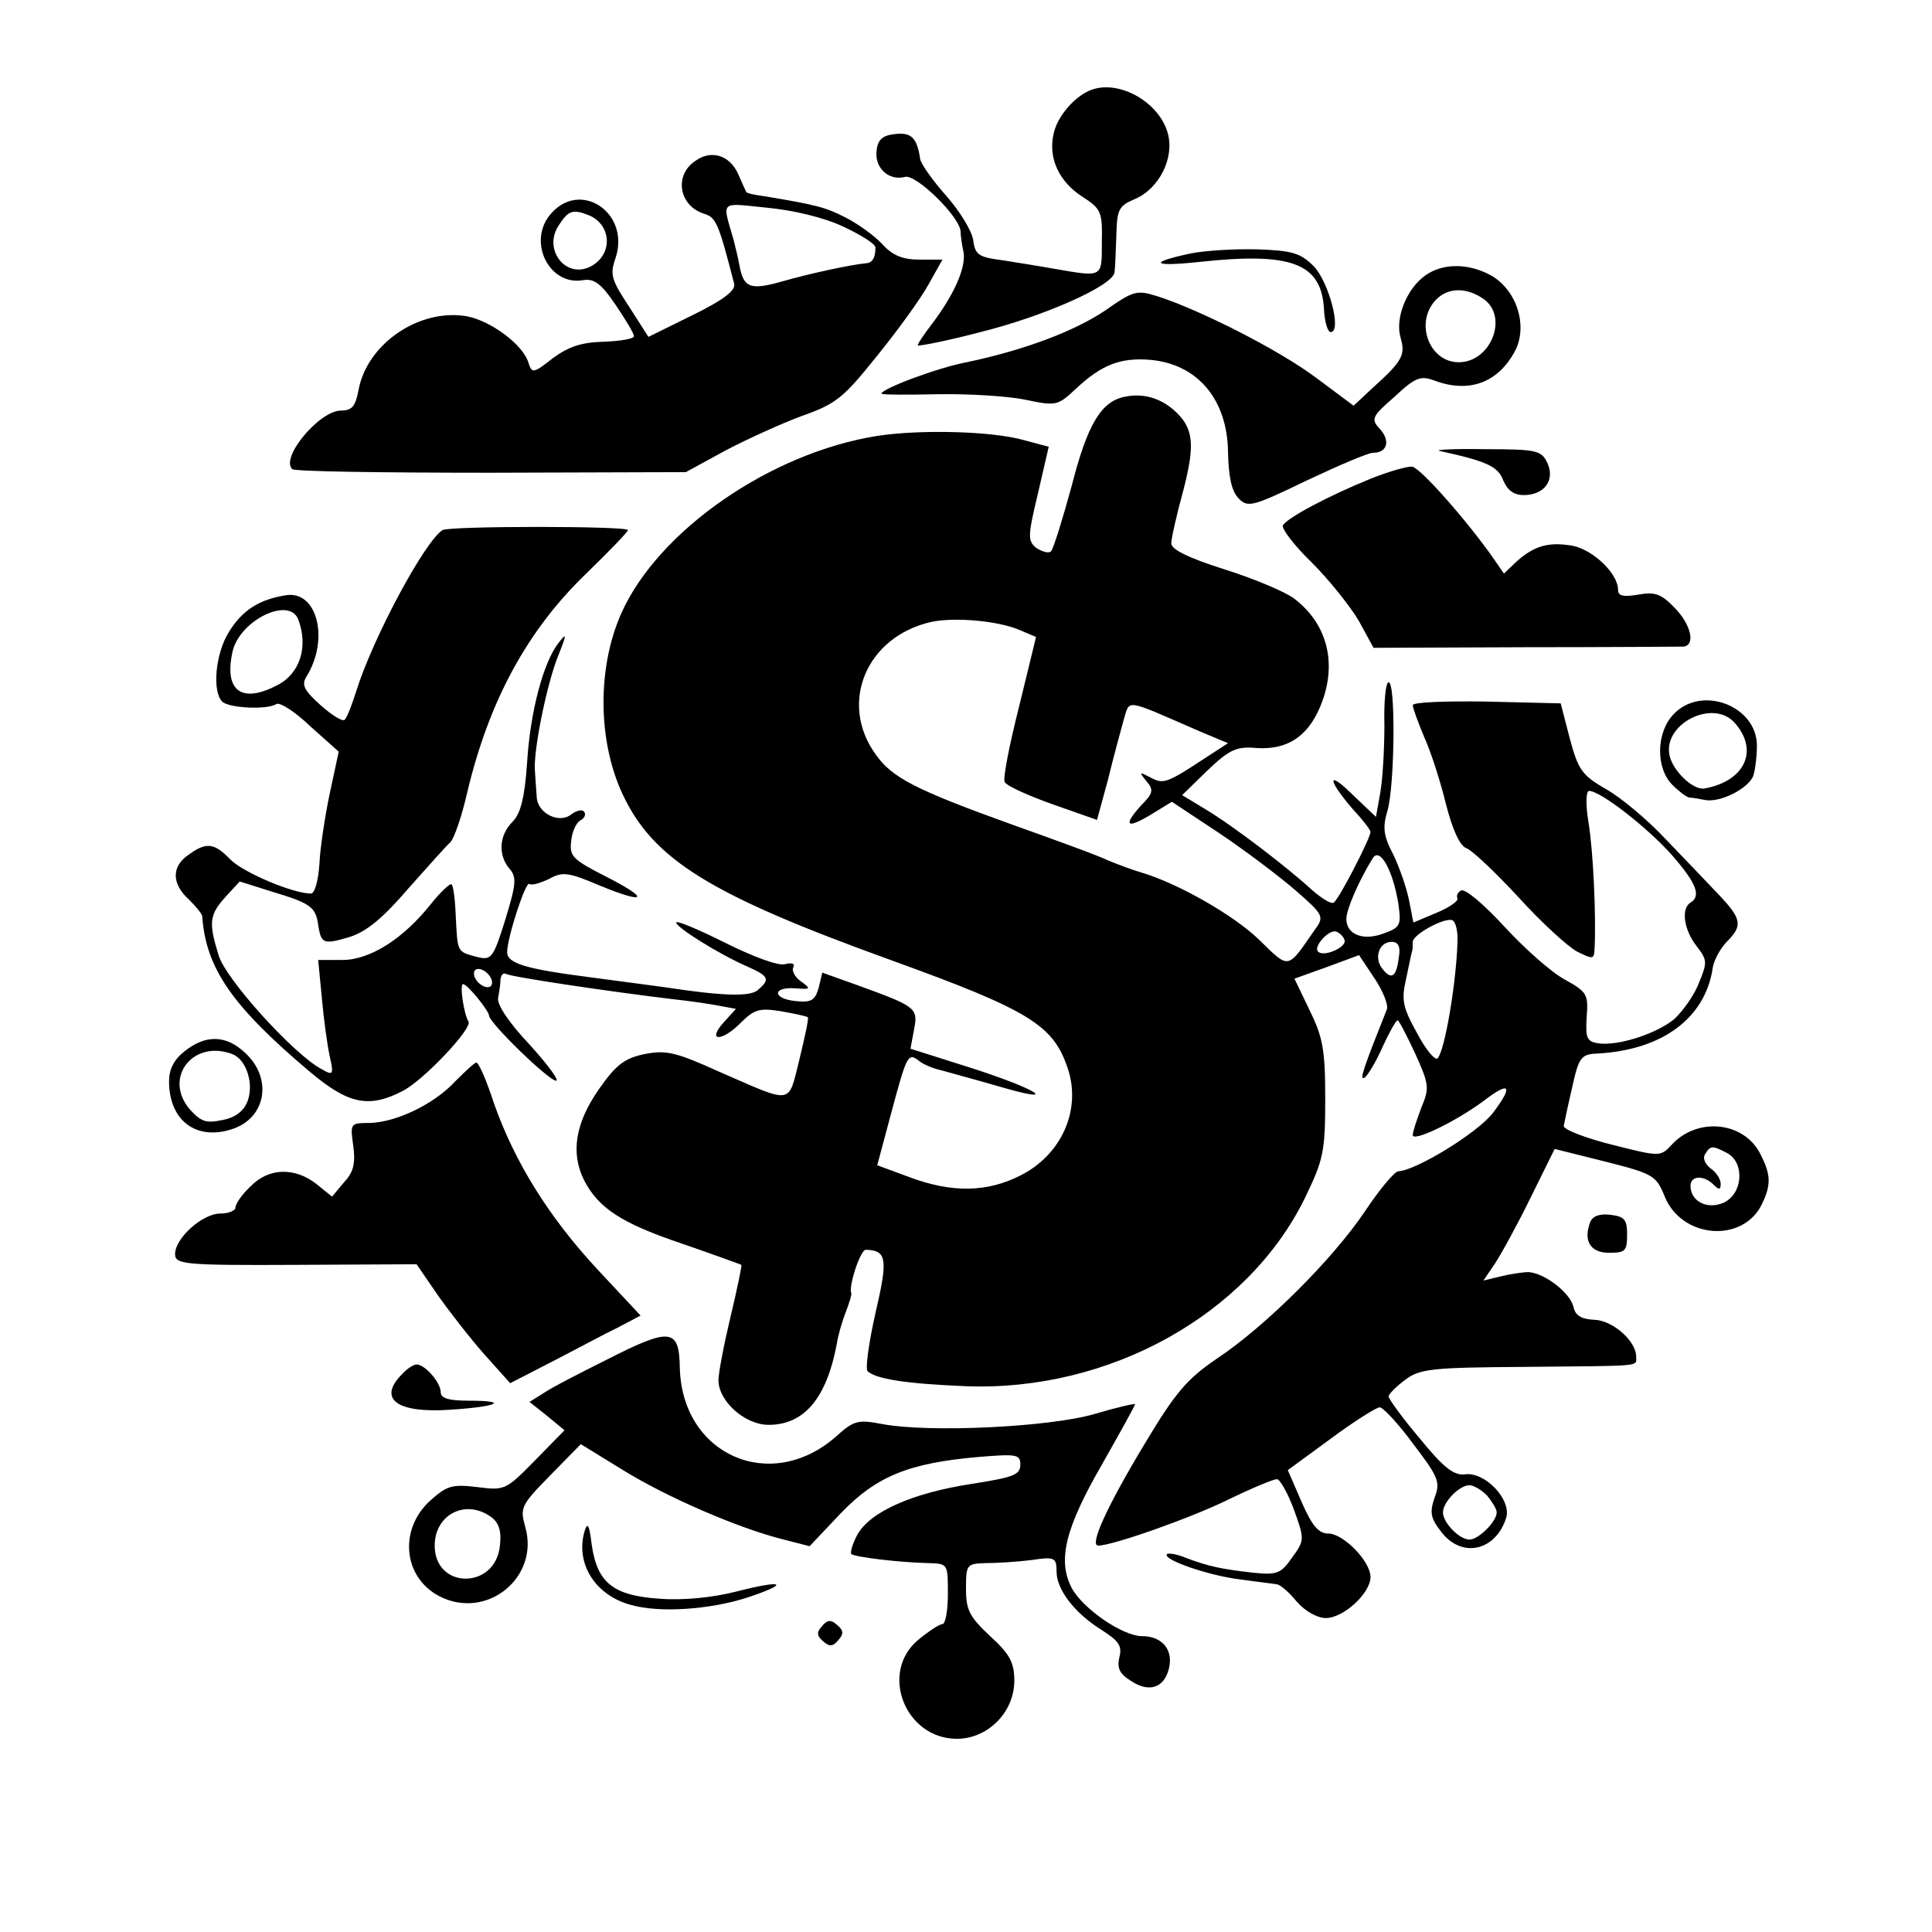 <?xml version="1.0" standalone="no"?>
<!DOCTYPE svg PUBLIC "-//W3C//DTD SVG 20010904//EN"
 "http://www.w3.org/TR/2001/REC-SVG-20010904/DTD/svg10.dtd">
<svg version="1.0" xmlns="http://www.w3.org/2000/svg"
 width="320pt" height="320pt" viewBox="0 0 320 320"
 preserveAspectRatio="xMidYMid meet">
<g transform="translate(0,320) scale(0.1,-0.1)"
fill="#000000" stroke="none">
<path d="M1810 3052 c-28 -9 -59 -44 -65 -74 -9 -40 9 -79 48 -104 31 -20 33
-25 32 -75 0 -60 2 -58 -80 -44 -22 4 -60 10 -85 14 -39 5 -45 9 -48 33 -2 15
-22 48 -45 74 -23 26 -42 53 -43 61 -5 35 -15 44 -41 41 -21 -2 -29 -9 -31
-27 -4 -29 20 -51 47 -44 18 5 90 -65 92 -90 0 -6 2 -22 5 -35 4 -25 -15 -69
-52 -118 -13 -17 -24 -33 -24 -36 0 -2 47 7 104 22 105 26 220 77 222 99 1 6
2 33 3 60 1 44 4 50 30 61 41 17 67 69 55 110 -14 50 -78 87 -124 72z"/>
<path d="M1151 2933 c-35 -24 -26 -74 15 -87 20 -6 24 -15 50 -116 3 -11 -18
-27 -69 -52 l-73 -36 -32 50 c-29 44 -32 53 -23 79 27 77 -60 134 -109 72 -36
-46 1 -117 56 -107 18 3 30 -6 53 -40 17 -25 31 -48 31 -53 0 -4 -22 -8 -50
-9 -37 -1 -58 -8 -84 -27 -33 -26 -35 -26 -41 -7 -9 29 -61 68 -101 76 -78 14
-165 -44 -180 -121 -5 -28 -11 -35 -29 -35 -36 0 -101 -78 -81 -97 3 -4 151
-6 329 -6 l323 1 64 35 c36 19 93 45 128 58 57 20 69 30 125 100 35 43 73 96
85 118 l23 41 -38 0 c-28 0 -45 7 -62 26 -13 14 -41 34 -61 44 -33 17 -50 21
-134 35 -16 2 -29 5 -30 7 -1 2 -7 15 -13 29 -14 32 -45 42 -72 22z m245 -108
c30 -14 54 -29 54 -35 0 -17 -5 -25 -15 -26 -24 -2 -94 -17 -139 -30 -53 -15
-64 -11 -71 25 -2 12 -7 32 -10 44 -19 66 -24 61 55 53 43 -4 94 -16 126 -31z
m-422 19 c39 -15 42 -65 5 -85 -41 -22 -80 27 -54 67 16 25 23 28 49 18z"/>
<path d="M1971 2780 c-70 -15 -62 -22 14 -14 155 17 204 -2 208 -79 1 -20 6
-37 11 -37 19 0 -3 83 -28 109 -22 22 -36 26 -93 28 -38 1 -88 -2 -112 -7z"/>
<path d="M2361 2744 c-31 -22 -51 -71 -41 -104 8 -28 3 -38 -47 -83 l-31 -29
-63 47 c-62 46 -190 111 -261 134 -35 11 -40 10 -87 -23 -52 -35 -135 -66
-230 -86 -48 -9 -141 -44 -141 -52 0 -2 42 -2 92 -1 51 1 117 -3 146 -9 52
-11 54 -10 85 19 42 39 73 51 122 47 79 -7 128 -66 129 -153 1 -42 6 -65 18
-77 15 -15 23 -13 112 30 53 25 102 46 110 46 24 0 29 20 12 39 -16 17 -14 21
24 54 34 32 43 35 65 27 58 -22 106 -4 134 48 22 41 4 100 -38 125 -37 21 -80
22 -110 1z m96 -39 c42 -29 13 -105 -41 -105 -48 0 -73 64 -39 102 20 22 51
23 80 3z"/>
<path d="M1864 2543 c-40 -7 -63 -46 -89 -148 -15 -55 -30 -103 -34 -108 -4
-4 -14 -1 -24 5 -15 12 -15 19 2 90 l18 78 -41 11 c-53 15 -171 18 -243 7
-177 -28 -363 -157 -424 -294 -40 -90 -39 -211 2 -299 51 -109 145 -167 444
-275 232 -84 270 -108 294 -181 22 -68 -11 -142 -79 -176 -55 -28 -113 -29
-183 -3 l-54 20 23 86 c26 97 28 101 46 87 7 -6 24 -13 38 -16 14 -4 55 -15
93 -26 105 -31 68 -6 -44 30 l-101 32 6 32 c7 36 3 38 -96 74 l-56 20 -6 -25
c-6 -21 -12 -25 -39 -22 -38 4 -38 24 1 21 25 -2 26 -1 8 12 -10 7 -15 18 -12
23 3 6 -2 8 -14 5 -11 -3 -52 12 -100 36 -44 22 -80 37 -80 33 0 -8 70 -52
118 -73 36 -16 38 -21 17 -39 -13 -11 -57 -10 -155 5 -14 2 -68 9 -120 16
-109 14 -140 23 -140 42 0 24 31 119 37 113 3 -3 17 1 32 8 23 13 33 11 85
-11 78 -32 83 -22 8 16 -53 27 -59 33 -56 57 1 15 8 31 15 35 8 4 10 11 6 15
-3 4 -13 1 -21 -5 -20 -16 -56 2 -57 29 -1 11 -2 30 -3 43 -3 33 20 146 39
192 14 35 14 38 0 20 -25 -32 -47 -114 -52 -199 -4 -58 -11 -84 -24 -97 -23
-23 -24 -56 -5 -78 12 -14 11 -25 -7 -84 -20 -64 -23 -68 -47 -62 -33 9 -32 7
-35 65 -1 28 -4 53 -7 55 -2 3 -18 -12 -34 -32 -46 -58 -101 -93 -147 -93
l-40 0 6 -62 c3 -35 9 -78 13 -97 7 -31 6 -33 -13 -22 -46 24 -160 150 -171
189 -17 55 -15 67 12 97 l23 25 54 -17 c63 -19 72 -25 76 -55 5 -31 8 -33 52
-20 28 9 55 31 97 80 33 37 64 72 70 77 6 6 19 43 28 83 36 151 99 268 198
363 37 36 68 68 68 71 0 7 -295 7 -307 0 -30 -19 -116 -180 -143 -267 -7 -22
-15 -43 -19 -47 -3 -4 -21 7 -40 24 -28 25 -32 34 -23 48 38 62 17 143 -35
134 -44 -7 -72 -25 -94 -61 -22 -35 -28 -98 -11 -115 11 -11 75 -14 90 -4 6 3
31 -13 56 -37 l47 -42 -15 -70 c-8 -38 -16 -91 -17 -117 -2 -28 -8 -48 -14
-48 -30 0 -112 35 -133 56 -27 28 -40 30 -70 8 -28 -19 -28 -48 1 -74 12 -12
22 -24 22 -28 6 -86 50 -149 178 -257 64 -54 98 -61 154 -32 35 18 116 104
109 115 -8 13 -15 62 -9 62 7 0 42 -43 43 -52 0 -12 99 -108 111 -108 6 0 -14
27 -44 60 -34 36 -54 66 -52 77 2 10 4 24 4 31 1 7 4 11 9 9 7 -5 176 -30 277
-42 28 -3 62 -8 77 -11 l27 -5 -20 -22 c-29 -32 -4 -33 27 -2 23 23 31 26 68
20 22 -4 42 -8 44 -10 2 -1 -5 -33 -14 -70 -19 -76 -9 -74 -133 -20 -73 33
-88 36 -124 29 -33 -7 -47 -18 -75 -58 -39 -56 -47 -105 -25 -150 24 -47 62
-72 163 -106 52 -18 96 -34 98 -35 1 -1 -7 -40 -18 -86 -11 -46 -20 -93 -20
-105 0 -35 44 -74 83 -74 59 0 96 44 113 134 2 14 9 38 15 53 6 16 10 29 9 31
-5 11 15 72 24 72 35 -1 37 -15 16 -105 -11 -49 -17 -92 -13 -96 13 -13 64
-21 163 -25 237 -9 466 118 561 311 31 64 34 77 34 165 0 82 -4 102 -26 147
l-25 52 53 19 54 20 26 -39 c14 -21 23 -44 20 -51 -39 -98 -46 -118 -37 -113
5 3 19 26 30 51 11 24 22 44 25 44 2 0 15 -25 29 -55 23 -51 24 -57 10 -90 -7
-19 -14 -39 -14 -45 0 -12 71 22 118 57 43 33 49 25 15 -20 -25 -33 -128 -96
-157 -97 -6 0 -31 -30 -55 -66 -53 -79 -164 -190 -245 -244 -50 -34 -69 -56
-121 -143 -62 -103 -91 -167 -76 -167 24 0 154 46 215 76 39 19 75 34 81 34 5
0 18 -23 28 -50 18 -50 18 -51 -3 -80 -18 -26 -25 -29 -63 -25 -55 6 -76 11
-111 24 -16 7 -31 9 -33 7 -9 -9 70 -36 121 -42 28 -4 55 -7 60 -8 6 0 21 -13
34 -29 14 -16 34 -27 48 -27 29 0 74 41 74 68 0 26 -45 72 -70 72 -16 0 -27
13 -44 52 l-23 53 71 52 c39 29 76 52 81 52 6 0 31 -27 56 -61 42 -55 45 -63
35 -89 -8 -24 -7 -33 11 -56 34 -45 91 -32 108 24 8 30 -36 76 -69 71 -18 -2
-35 11 -74 59 -29 34 -52 66 -52 70 0 4 13 17 28 28 24 18 45 20 197 21 199 2
185 0 185 17 0 26 -39 60 -69 61 -22 1 -32 7 -35 22 -6 23 -47 55 -74 57 -9 0
-30 -3 -46 -7 l-29 -7 19 28 c10 15 37 64 59 109 l40 81 84 -21 c79 -20 84
-23 98 -57 28 -71 131 -79 162 -12 15 32 14 48 -4 83 -28 53 -105 60 -147 13
-18 -19 -19 -19 -98 1 -44 11 -80 25 -80 31 1 5 7 34 14 64 11 50 15 55 42 56
108 6 179 59 191 143 2 12 13 32 23 42 27 27 25 38 -14 79 -19 20 -58 61 -88
92 -29 31 -73 68 -98 82 -40 23 -46 32 -60 84 l-15 58 -123 3 c-68 1 -122 -1
-122 -6 0 -5 9 -29 19 -53 11 -24 27 -74 36 -111 11 -43 23 -69 34 -73 9 -3
47 -39 86 -81 38 -42 82 -82 97 -90 26 -13 28 -13 29 3 3 52 -2 164 -10 211
-5 31 -4 52 1 52 19 0 97 -61 137 -106 41 -47 49 -68 31 -79 -16 -10 -11 -45
10 -72 18 -23 18 -27 4 -61 -8 -21 -27 -47 -41 -60 -29 -24 -93 -45 -126 -40
-19 3 -21 9 -19 43 3 38 1 42 -37 63 -22 12 -67 52 -100 88 -33 36 -65 63 -71
59 -6 -3 -8 -9 -6 -13 2 -4 -13 -15 -35 -24 l-38 -16 -7 36 c-4 21 -16 55 -26
76 -17 32 -18 46 -10 73 12 40 14 213 2 213 -5 0 -8 -33 -7 -72 0 -40 -3 -90
-7 -112 l-7 -39 -41 39 c-42 41 -38 20 6 -30 15 -16 26 -31 26 -34 0 -10 -53
-113 -61 -117 -4 -3 -20 7 -36 21 -39 36 -130 106 -177 134 l-38 23 42 41 c37
35 48 40 82 37 49 -3 83 18 104 67 30 70 14 138 -43 181 -15 11 -67 33 -115
48 -60 19 -88 33 -88 43 0 8 9 48 20 88 20 77 17 104 -16 133 -23 20 -51 28
-80 22z m-1370 -369 c17 -45 3 -90 -35 -109 -59 -31 -88 -9 -74 55 11 52 94
93 109 54z m1196 -18 l26 -11 -28 -115 c-16 -63 -27 -119 -24 -125 2 -6 37
-22 79 -37 l74 -26 18 66 c9 37 21 81 26 99 11 35 -1 37 123 -17 l50 -21 -34
-22 c-68 -45 -73 -46 -94 -35 -19 10 -20 10 -7 -6 12 -14 11 -20 -8 -39 -31
-34 -26 -41 14 -17 l36 22 77 -51 c42 -28 99 -71 127 -95 48 -42 49 -44 32
-67 -45 -65 -41 -65 -91 -16 -42 41 -135 94 -196 112 -14 4 -38 13 -55 20 -16
8 -88 34 -158 59 -161 58 -200 78 -227 117 -61 85 -15 195 93 219 38 8 111 2
147 -14z m626 -452 c5 -36 4 -40 -24 -50 -34 -13 -62 -2 -62 24 0 16 21 64 44
101 12 18 33 -21 42 -75z m98 -65 c-2 -67 -21 -180 -33 -192 -4 -4 -20 15 -34
42 -24 43 -26 55 -18 90 5 23 9 44 10 46 1 3 1 9 1 15 0 12 51 40 65 36 6 -2
10 -18 9 -37z m-187 4 c4 -12 -35 -29 -44 -19 -8 8 18 37 30 33 6 -2 12 -8 14
-14z m90 -28 c-4 -33 -12 -39 -27 -20 -15 18 -6 45 15 45 11 0 15 -8 12 -25z
m-1503 -47 c-3 -5 -12 -4 -20 3 -7 6 -11 15 -8 21 3 5 12 4 20 -3 7 -6 11 -15
8 -21z m2047 -278 c29 -16 26 -67 -6 -82 -27 -12 -55 2 -55 28 0 17 22 18 38
2 9 -9 12 -9 12 1 0 8 -7 19 -17 26 -9 7 -13 17 -9 23 9 15 12 15 37 2z m-398
-567 c8 -10 16 -22 16 -28 0 -15 -30 -45 -45 -45 -17 0 -44 28 -44 45 0 17 27
45 44 45 7 0 20 -8 29 -17z"/>
<path d="M2385 2453 c77 -17 96 -25 105 -49 7 -16 17 -24 34 -24 34 0 52 25
39 53 -10 21 -17 23 -104 23 -52 1 -85 -1 -74 -3z"/>
<path d="M2270 2407 c-69 -28 -137 -64 -145 -77 -3 -5 18 -33 48 -62 29 -29
64 -73 78 -97 l24 -44 250 1 c138 0 256 1 263 1 21 2 13 37 -15 65 -22 23 -33
26 -60 21 -25 -4 -33 -2 -33 8 0 27 -41 66 -75 73 -40 7 -64 0 -93 -26 l-21
-20 -18 26 c-42 60 -120 149 -134 151 -8 1 -39 -8 -69 -20z"/>
<path d="M2772 2017 c-29 -30 -30 -89 -2 -117 11 -11 23 -20 28 -21 4 0 16 -2
26 -4 25 -5 72 19 80 40 3 9 6 32 6 50 0 66 -92 101 -138 52z m101 -14 c41
-46 17 -97 -50 -109 -18 -3 -50 27 -57 52 -15 53 70 98 107 57z"/>
<path d="M306 1459 c-18 -14 -26 -30 -26 -50 0 -65 45 -99 105 -79 57 19 67
86 19 128 -31 28 -64 28 -98 1z m79 -5 c23 -9 36 -49 25 -78 -6 -16 -20 -27
-41 -31 -28 -6 -36 -3 -55 18 -44 52 6 116 71 91z"/>
<path d="M754 1409 c-35 -38 -98 -68 -142 -69 -32 0 -32 -1 -27 -37 4 -29 1
-44 -15 -61 l-20 -24 -26 21 c-36 28 -79 27 -109 -4 -14 -13 -25 -29 -25 -35
0 -5 -11 -10 -25 -10 -30 0 -75 -41 -75 -67 0 -17 13 -19 200 -18 l200 1 35
-51 c19 -27 54 -72 77 -98 l43 -48 70 36 c39 20 87 46 108 56 l38 20 -71 76
c-81 87 -138 179 -172 276 -12 37 -25 67 -29 67 -3 0 -18 -14 -35 -31z"/>
<path d="M2634 1176 c-12 -31 0 -51 31 -51 27 0 30 3 30 30 0 25 -4 30 -28 33
-17 2 -29 -2 -33 -12z"/>
<path d="M1005 948 c-44 -22 -91 -46 -104 -55 l-24 -15 29 -23 29 -24 -49 -50
c-48 -49 -50 -50 -96 -44 -42 5 -50 2 -78 -23 -52 -48 -44 -127 16 -158 78
-40 166 31 142 115 -9 32 -7 36 41 85 l51 52 70 -43 c71 -44 190 -96 266 -115
l43 -11 52 55 c59 61 112 83 230 93 61 5 67 4 67 -13 0 -17 -12 -21 -82 -32
-97 -15 -167 -46 -188 -84 -8 -15 -12 -29 -10 -32 6 -5 80 -14 128 -15 32 -1
32 -1 32 -51 0 -27 -4 -50 -9 -50 -5 0 -23 -12 -40 -26 -65 -54 -22 -164 64
-164 51 0 95 44 95 96 0 30 -7 44 -40 74 -34 32 -40 43 -40 78 0 41 1 42 33
43 17 0 51 2 75 5 39 6 42 4 42 -19 0 -30 30 -69 75 -97 28 -18 34 -26 29 -45
-4 -18 0 -27 19 -39 30 -20 55 -12 63 20 8 31 -11 54 -44 54 -33 0 -99 46
-117 80 -24 46 -10 100 50 204 30 53 55 98 55 100 0 2 -30 -5 -67 -16 -76 -22
-273 -31 -350 -17 -42 8 -48 7 -79 -21 -108 -94 -254 -30 -258 114 -1 66 -15
68 -121 14z m-191 -261 c12 -9 17 -23 14 -47 -7 -73 -108 -73 -108 0 0 52 52
78 94 47z"/>
<path d="M666 924 c-41 -41 -9 -65 79 -59 79 5 100 15 32 15 -34 0 -47 4 -47
14 0 16 -26 46 -40 46 -5 0 -16 -7 -24 -16z"/>
<path d="M968 663 c-15 -53 18 -105 76 -121 48 -14 132 -8 194 12 72 24 60 30
-18 10 -39 -10 -88 -15 -127 -12 -77 5 -104 26 -113 90 -4 33 -7 38 -12 21z"/>
<path d="M1361 506 c-9 -10 -8 -16 3 -25 10 -9 16 -8 25 3 9 10 8 16 -3 25
-10 9 -16 8 -25 -3z"/>
</g>
</svg>
